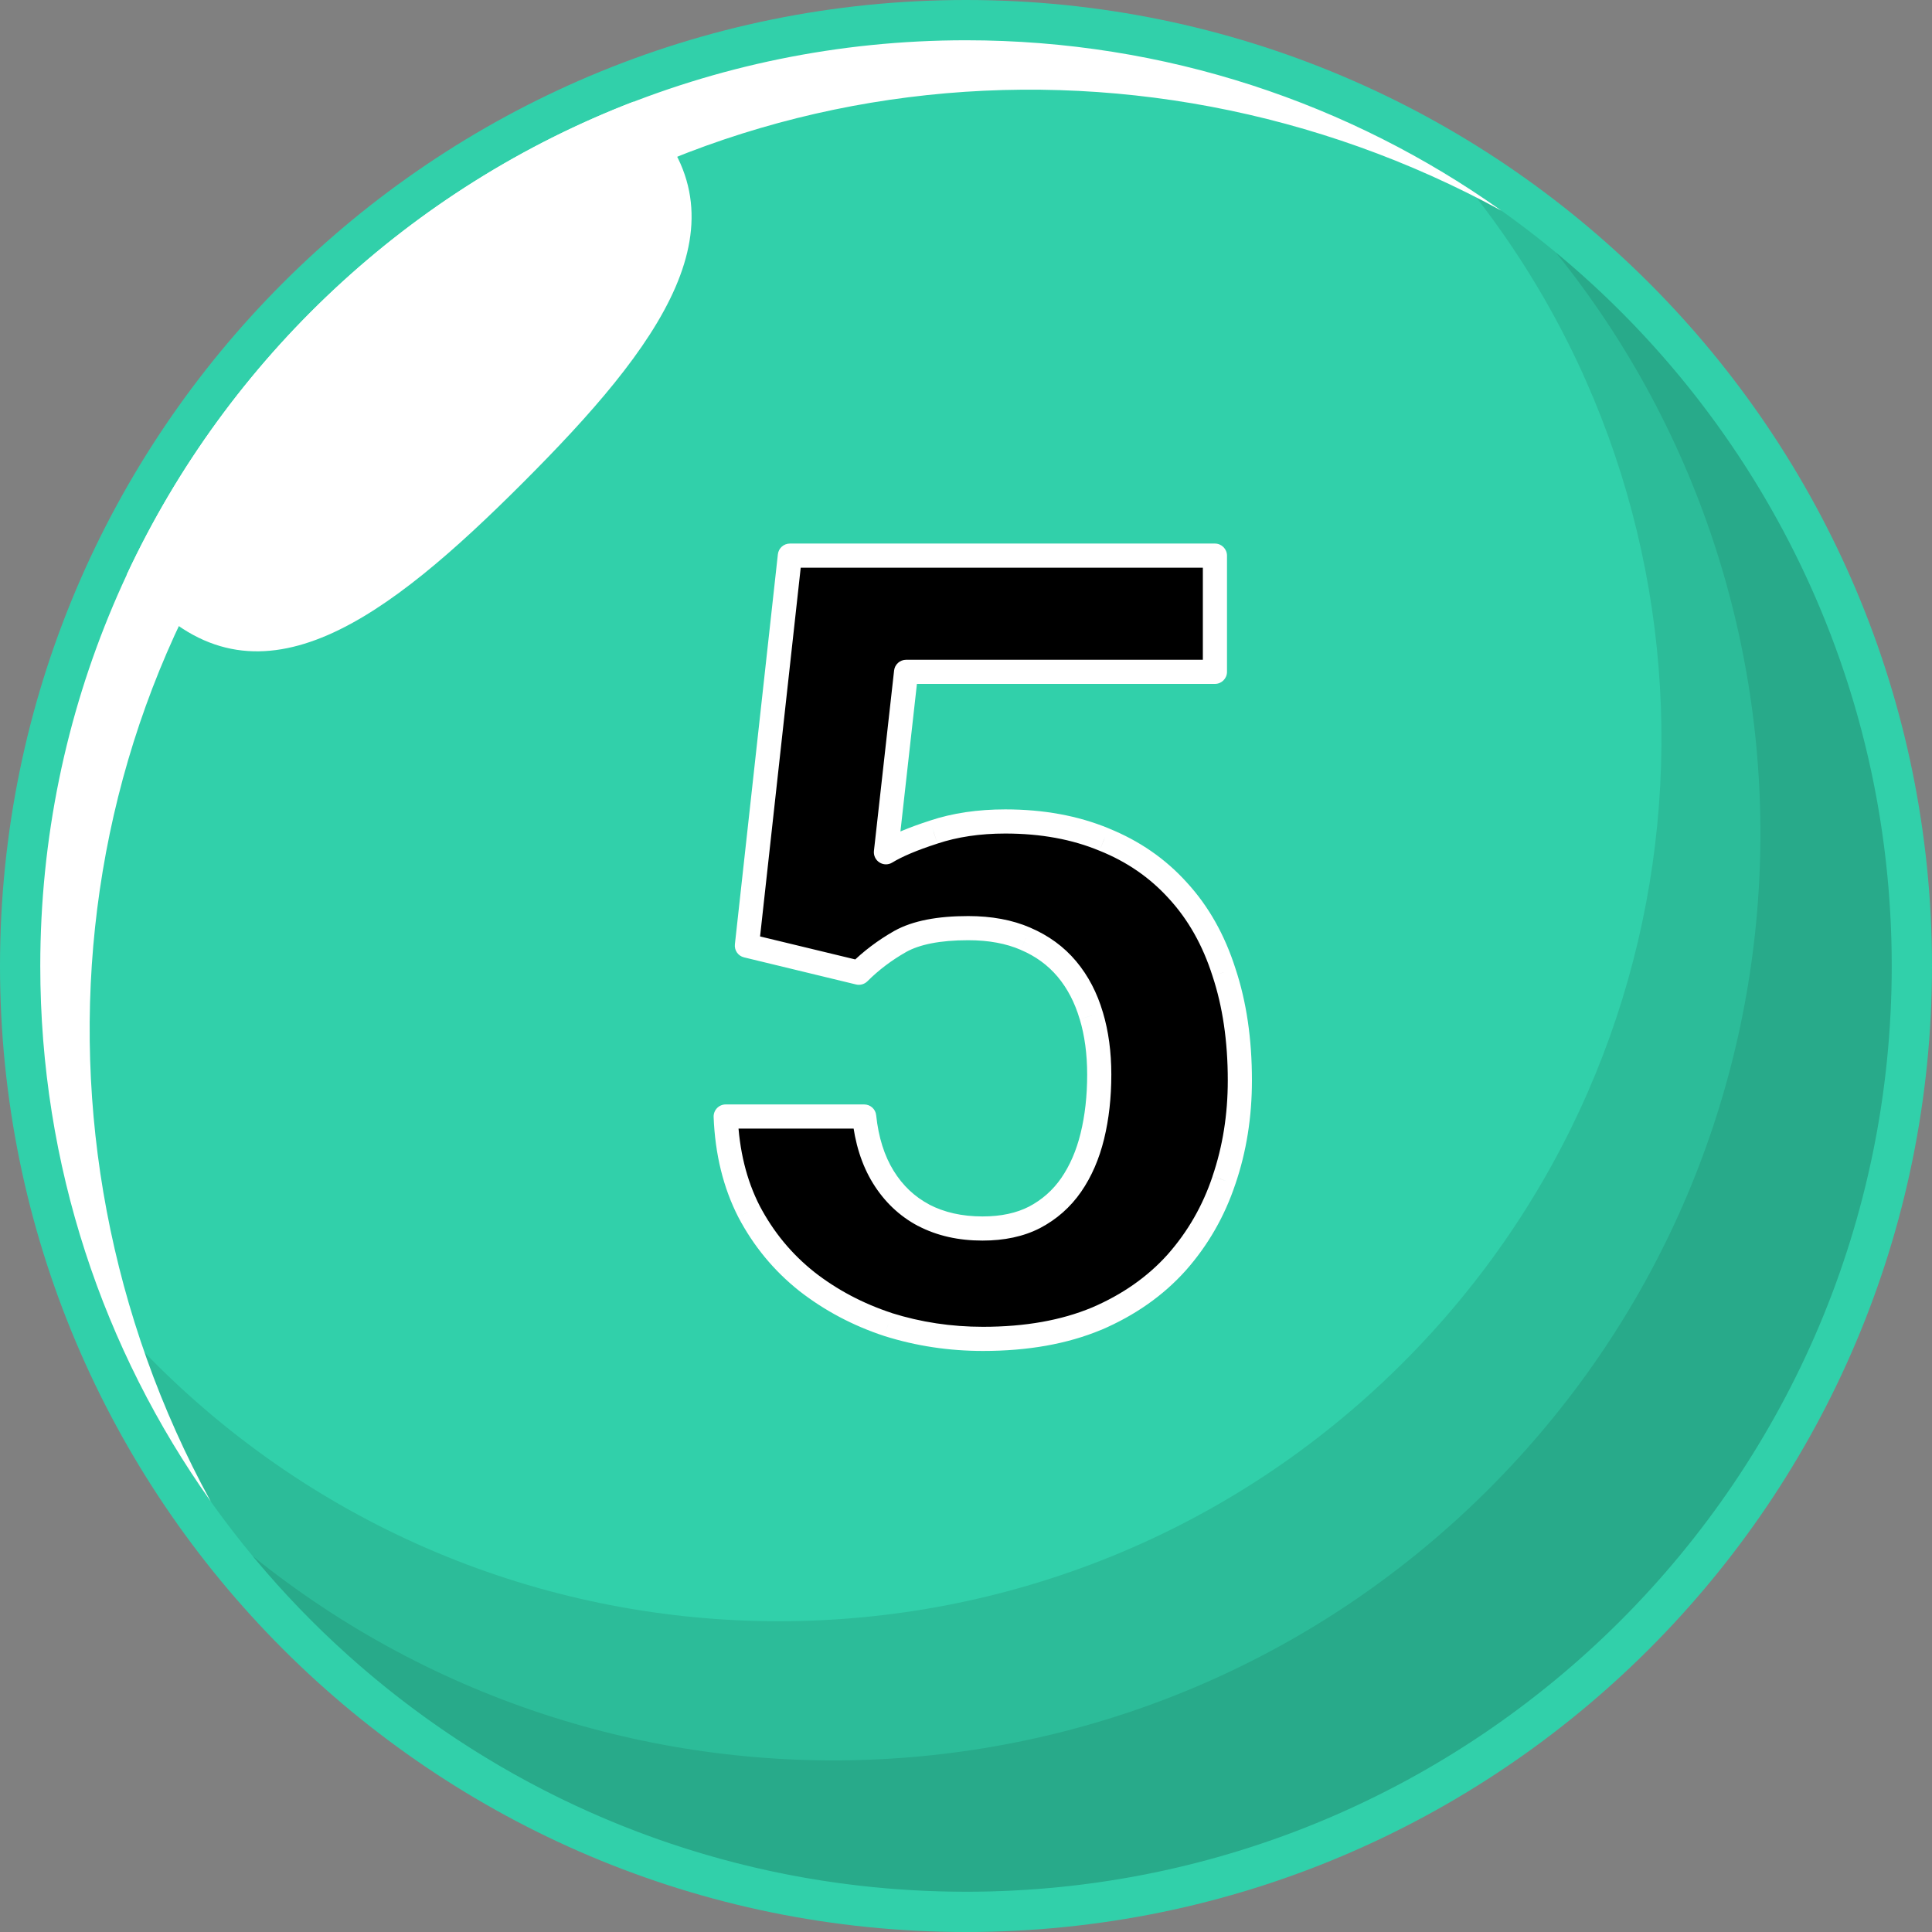 <svg width="32" height="32" viewBox="0 0 32 32" fill="none" xmlns="http://www.w3.org/2000/svg">
<rect x="0" y="0" width="32" height="32" fill="#808080" stroke="none"/>
<g clip-path="url(#clip0_4_13)">
<path d="M16 32C24.837 32 32 24.837 32 16C32 7.163 24.837 0 16 0C7.163 0 0 7.163 0 16C0 24.837 7.163 32 16 32Z" fill="#31D0AA"/>
<g style="mix-blend-mode:multiply" opacity="0.1">
<path fill-rule="evenodd" clip-rule="evenodd" d="M24.343 3.132C28.919 8.872 28.55 17.257 23.237 22.571C17.528 28.28 8.271 28.28 2.562 22.571C2.283 22.291 2.016 22.003 1.764 21.707C4.028 27.349 9.549 31.333 16 31.333C24.468 31.333 31.333 24.468 31.333 15.999C31.333 10.608 28.55 5.866 24.343 3.132Z" fill="black"/>
</g>
<g style="mix-blend-mode:multiply" opacity="0.1">
<path fill-rule="evenodd" clip-rule="evenodd" d="M25.771 4.183C30.631 10.212 30.261 19.061 24.661 24.661C19.061 30.26 10.213 30.631 4.184 25.772C6.996 29.169 11.245 31.333 16 31.333C24.468 31.333 31.333 24.468 31.333 16C31.333 11.245 29.169 6.995 25.771 4.183Z" fill="black"/>
</g>
<g style="mix-blend-mode:soft-light">
<path fill-rule="evenodd" clip-rule="evenodd" d="M3.49 24.868C0.151 18.765 0.975 11.064 6.019 6.019C11.064 0.975 18.766 0.151 24.869 3.49C22.365 1.712 19.305 0.667 16 0.667C7.532 0.667 0.667 7.532 0.667 16C0.667 19.304 1.712 22.364 3.49 24.868Z" fill="white"/>
</g>
<g style="mix-blend-mode:soft-light">
<path fill-rule="evenodd" clip-rule="evenodd" d="M2.101 9.514C3.773 5.937 6.785 3.111 10.492 1.684C10.546 1.732 10.599 1.782 10.65 1.834C12.484 3.667 10.912 5.744 8.661 7.995C6.411 10.245 4.334 11.817 2.501 9.983C2.353 9.836 2.22 9.679 2.101 9.514Z" fill="white"/>
</g>
<path d="M14.226 16.111L12.371 15.663L13.083 9.203H20.123V11.128H15.008L14.674 14.116C14.855 14.005 15.119 13.894 15.465 13.782C15.816 13.665 16.212 13.606 16.651 13.606C17.261 13.606 17.806 13.706 18.286 13.905C18.767 14.099 19.174 14.38 19.508 14.749C19.848 15.118 20.102 15.569 20.273 16.102C20.448 16.63 20.536 17.227 20.536 17.895C20.536 18.481 20.448 19.032 20.273 19.548C20.102 20.058 19.842 20.512 19.49 20.91C19.139 21.303 18.696 21.613 18.163 21.842C17.63 22.064 17.003 22.176 16.282 22.176C15.737 22.176 15.213 22.097 14.709 21.939C14.211 21.774 13.763 21.537 13.364 21.227C12.966 20.91 12.646 20.523 12.406 20.066C12.172 19.609 12.043 19.085 12.02 18.493H14.313C14.354 18.886 14.46 19.22 14.63 19.495C14.8 19.77 15.023 19.981 15.298 20.128C15.579 20.274 15.904 20.348 16.273 20.348C16.607 20.348 16.895 20.286 17.135 20.163C17.381 20.034 17.583 19.855 17.741 19.627C17.899 19.398 18.017 19.129 18.093 18.818C18.169 18.508 18.207 18.168 18.207 17.799C18.207 17.441 18.163 17.116 18.075 16.823C17.987 16.524 17.852 16.267 17.671 16.05C17.489 15.833 17.261 15.666 16.985 15.549C16.716 15.432 16.399 15.373 16.036 15.373C15.55 15.373 15.175 15.446 14.911 15.593C14.653 15.739 14.425 15.912 14.226 16.111Z" fill="black"/>
<path d="M14.226 16.111L14.179 16.306C14.246 16.322 14.318 16.302 14.367 16.253L14.226 16.111ZM12.371 15.663L12.172 15.641C12.161 15.741 12.226 15.834 12.324 15.857L12.371 15.663ZM13.083 9.203V9.003C12.981 9.003 12.895 9.08 12.884 9.181L13.083 9.203ZM20.123 9.203H20.323C20.323 9.093 20.233 9.003 20.123 9.003V9.203ZM20.123 11.128V11.328C20.233 11.328 20.323 11.238 20.323 11.128H20.123ZM15.008 11.128V10.928C14.906 10.928 14.82 11.005 14.809 11.106L15.008 11.128ZM14.674 14.116L14.475 14.094C14.467 14.17 14.502 14.244 14.567 14.285C14.631 14.326 14.713 14.327 14.778 14.287L14.674 14.116ZM15.465 13.782L15.526 13.973L15.528 13.972L15.465 13.782ZM18.286 13.905L18.209 14.09L18.212 14.091L18.286 13.905ZM19.508 14.749L19.36 14.883L19.361 14.884L19.508 14.749ZM20.273 16.102L20.082 16.163L20.083 16.166L20.273 16.102ZM20.273 19.548L20.083 19.483L20.083 19.485L20.273 19.548ZM19.49 20.91L19.639 21.044L19.64 21.043L19.49 20.91ZM18.163 21.842L18.24 22.026L18.242 22.026L18.163 21.842ZM14.709 21.939L14.646 22.128L14.649 22.129L14.709 21.939ZM13.364 21.227L13.24 21.383L13.241 21.384L13.364 21.227ZM12.406 20.066L12.228 20.158L12.229 20.16L12.406 20.066ZM12.02 18.493V18.293C11.965 18.293 11.913 18.315 11.875 18.355C11.838 18.394 11.818 18.447 11.82 18.501L12.02 18.493ZM14.313 18.493L14.512 18.472C14.502 18.37 14.416 18.293 14.313 18.293V18.493ZM15.298 20.128L15.204 20.305L15.206 20.305L15.298 20.128ZM17.135 20.163L17.226 20.341L17.228 20.34L17.135 20.163ZM18.075 16.823L17.883 16.88L17.884 16.881L18.075 16.823ZM16.985 15.549L16.906 15.732L16.907 15.733L16.985 15.549ZM14.911 15.593L14.814 15.418L14.812 15.419L14.911 15.593ZM14.273 15.917L12.418 15.469L12.324 15.857L14.179 16.306L14.273 15.917ZM12.57 15.685L13.282 9.225L12.884 9.181L12.172 15.641L12.57 15.685ZM13.083 9.403H20.123V9.003H13.083V9.403ZM19.923 9.203V11.128H20.323V9.203H19.923ZM20.123 10.928H15.008V11.328H20.123V10.928ZM14.809 11.106L14.475 14.094L14.873 14.138L15.207 11.15L14.809 11.106ZM14.778 14.287C14.94 14.188 15.187 14.082 15.526 13.973L15.403 13.592C15.052 13.705 14.771 13.822 14.569 13.946L14.778 14.287ZM15.528 13.972C15.856 13.863 16.23 13.806 16.651 13.806V13.406C16.194 13.406 15.777 13.467 15.402 13.592L15.528 13.972ZM16.651 13.806C17.239 13.806 17.757 13.902 18.209 14.09L18.363 13.72C17.854 13.51 17.283 13.406 16.651 13.406V13.806ZM18.212 14.091C18.665 14.273 19.047 14.537 19.36 14.883L19.656 14.615C19.301 14.222 18.868 13.924 18.361 13.72L18.212 14.091ZM19.361 14.884C19.679 15.23 19.92 15.655 20.082 16.163L20.463 16.042C20.285 15.484 20.017 15.007 19.655 14.614L19.361 14.884ZM20.083 16.166C20.25 16.669 20.336 17.245 20.336 17.895H20.736C20.736 17.21 20.646 16.591 20.462 16.039L20.083 16.166ZM20.336 17.895C20.336 18.461 20.251 18.99 20.083 19.483L20.462 19.612C20.645 19.075 20.736 18.502 20.736 17.895H20.336ZM20.083 19.485C19.921 19.969 19.674 20.4 19.34 20.778L19.64 21.043C20.01 20.624 20.284 20.146 20.462 19.611L20.083 19.485ZM19.341 20.777C19.011 21.145 18.593 21.44 18.084 21.658L18.242 22.026C18.799 21.787 19.266 21.46 19.639 21.044L19.341 20.777ZM18.086 21.657C17.582 21.867 16.983 21.976 16.282 21.976V22.376C17.023 22.376 17.677 22.261 18.24 22.026L18.086 21.657ZM16.282 21.976C15.757 21.976 15.253 21.9 14.769 21.748L14.649 22.129C15.173 22.294 15.718 22.376 16.282 22.376V21.976ZM14.772 21.748C14.294 21.591 13.867 21.365 13.487 21.069L13.241 21.384C13.659 21.709 14.127 21.957 14.646 22.128L14.772 21.748ZM13.489 21.07C13.112 20.771 12.811 20.406 12.583 19.973L12.229 20.16C12.482 20.641 12.819 21.049 13.24 21.383L13.489 21.07ZM12.584 19.975C12.365 19.548 12.242 19.052 12.219 18.485L11.82 18.501C11.844 19.117 11.979 19.671 12.228 20.158L12.584 19.975ZM12.02 18.693H14.313V18.293H12.02V18.693ZM14.115 18.514C14.158 18.93 14.271 19.294 14.46 19.6L14.8 19.39C14.649 19.145 14.551 18.841 14.512 18.472L14.115 18.514ZM14.46 19.6C14.648 19.904 14.896 20.141 15.204 20.305L15.392 19.951C15.149 19.822 14.952 19.637 14.8 19.39L14.46 19.6ZM15.206 20.305C15.52 20.469 15.877 20.548 16.273 20.548V20.148C15.931 20.148 15.639 20.08 15.39 19.951L15.206 20.305ZM16.273 20.548C16.632 20.548 16.952 20.482 17.226 20.341L17.044 19.985C16.837 20.091 16.583 20.148 16.273 20.148V20.548ZM17.228 20.34C17.502 20.196 17.729 19.996 17.906 19.741L17.577 19.513C17.437 19.715 17.259 19.872 17.042 19.986L17.228 20.34ZM17.906 19.741C18.08 19.489 18.206 19.197 18.287 18.866L17.898 18.771C17.827 19.061 17.719 19.307 17.577 19.513L17.906 19.741ZM18.287 18.866C18.367 18.538 18.407 18.182 18.407 17.799H18.007C18.007 18.154 17.97 18.478 17.898 18.771L18.287 18.866ZM18.407 17.799C18.407 17.425 18.361 17.08 18.267 16.766L17.884 16.881C17.965 17.152 18.007 17.458 18.007 17.799H18.407ZM18.267 16.767C18.172 16.444 18.025 16.161 17.824 15.921L17.518 16.178C17.68 16.372 17.802 16.605 17.883 16.88L18.267 16.767ZM17.824 15.921C17.621 15.679 17.366 15.494 17.064 15.365L16.907 15.733C17.155 15.838 17.357 15.987 17.518 16.178L17.824 15.921ZM17.065 15.365C16.765 15.235 16.421 15.173 16.036 15.173V15.573C16.378 15.573 16.666 15.628 16.906 15.732L17.065 15.365ZM16.036 15.173C15.534 15.173 15.12 15.248 14.814 15.418L15.008 15.768C15.229 15.645 15.565 15.573 16.036 15.573V15.173ZM14.812 15.419C14.54 15.574 14.297 15.757 14.084 15.97L14.367 16.253C14.553 16.067 14.767 15.905 15.01 15.767L14.812 15.419Z" fill="white"/>
</g>
<defs>
<clipPath id="clip0_4_13">
<rect width="32" height="32" fill="white"/>
</clipPath>
</defs>
</svg>
